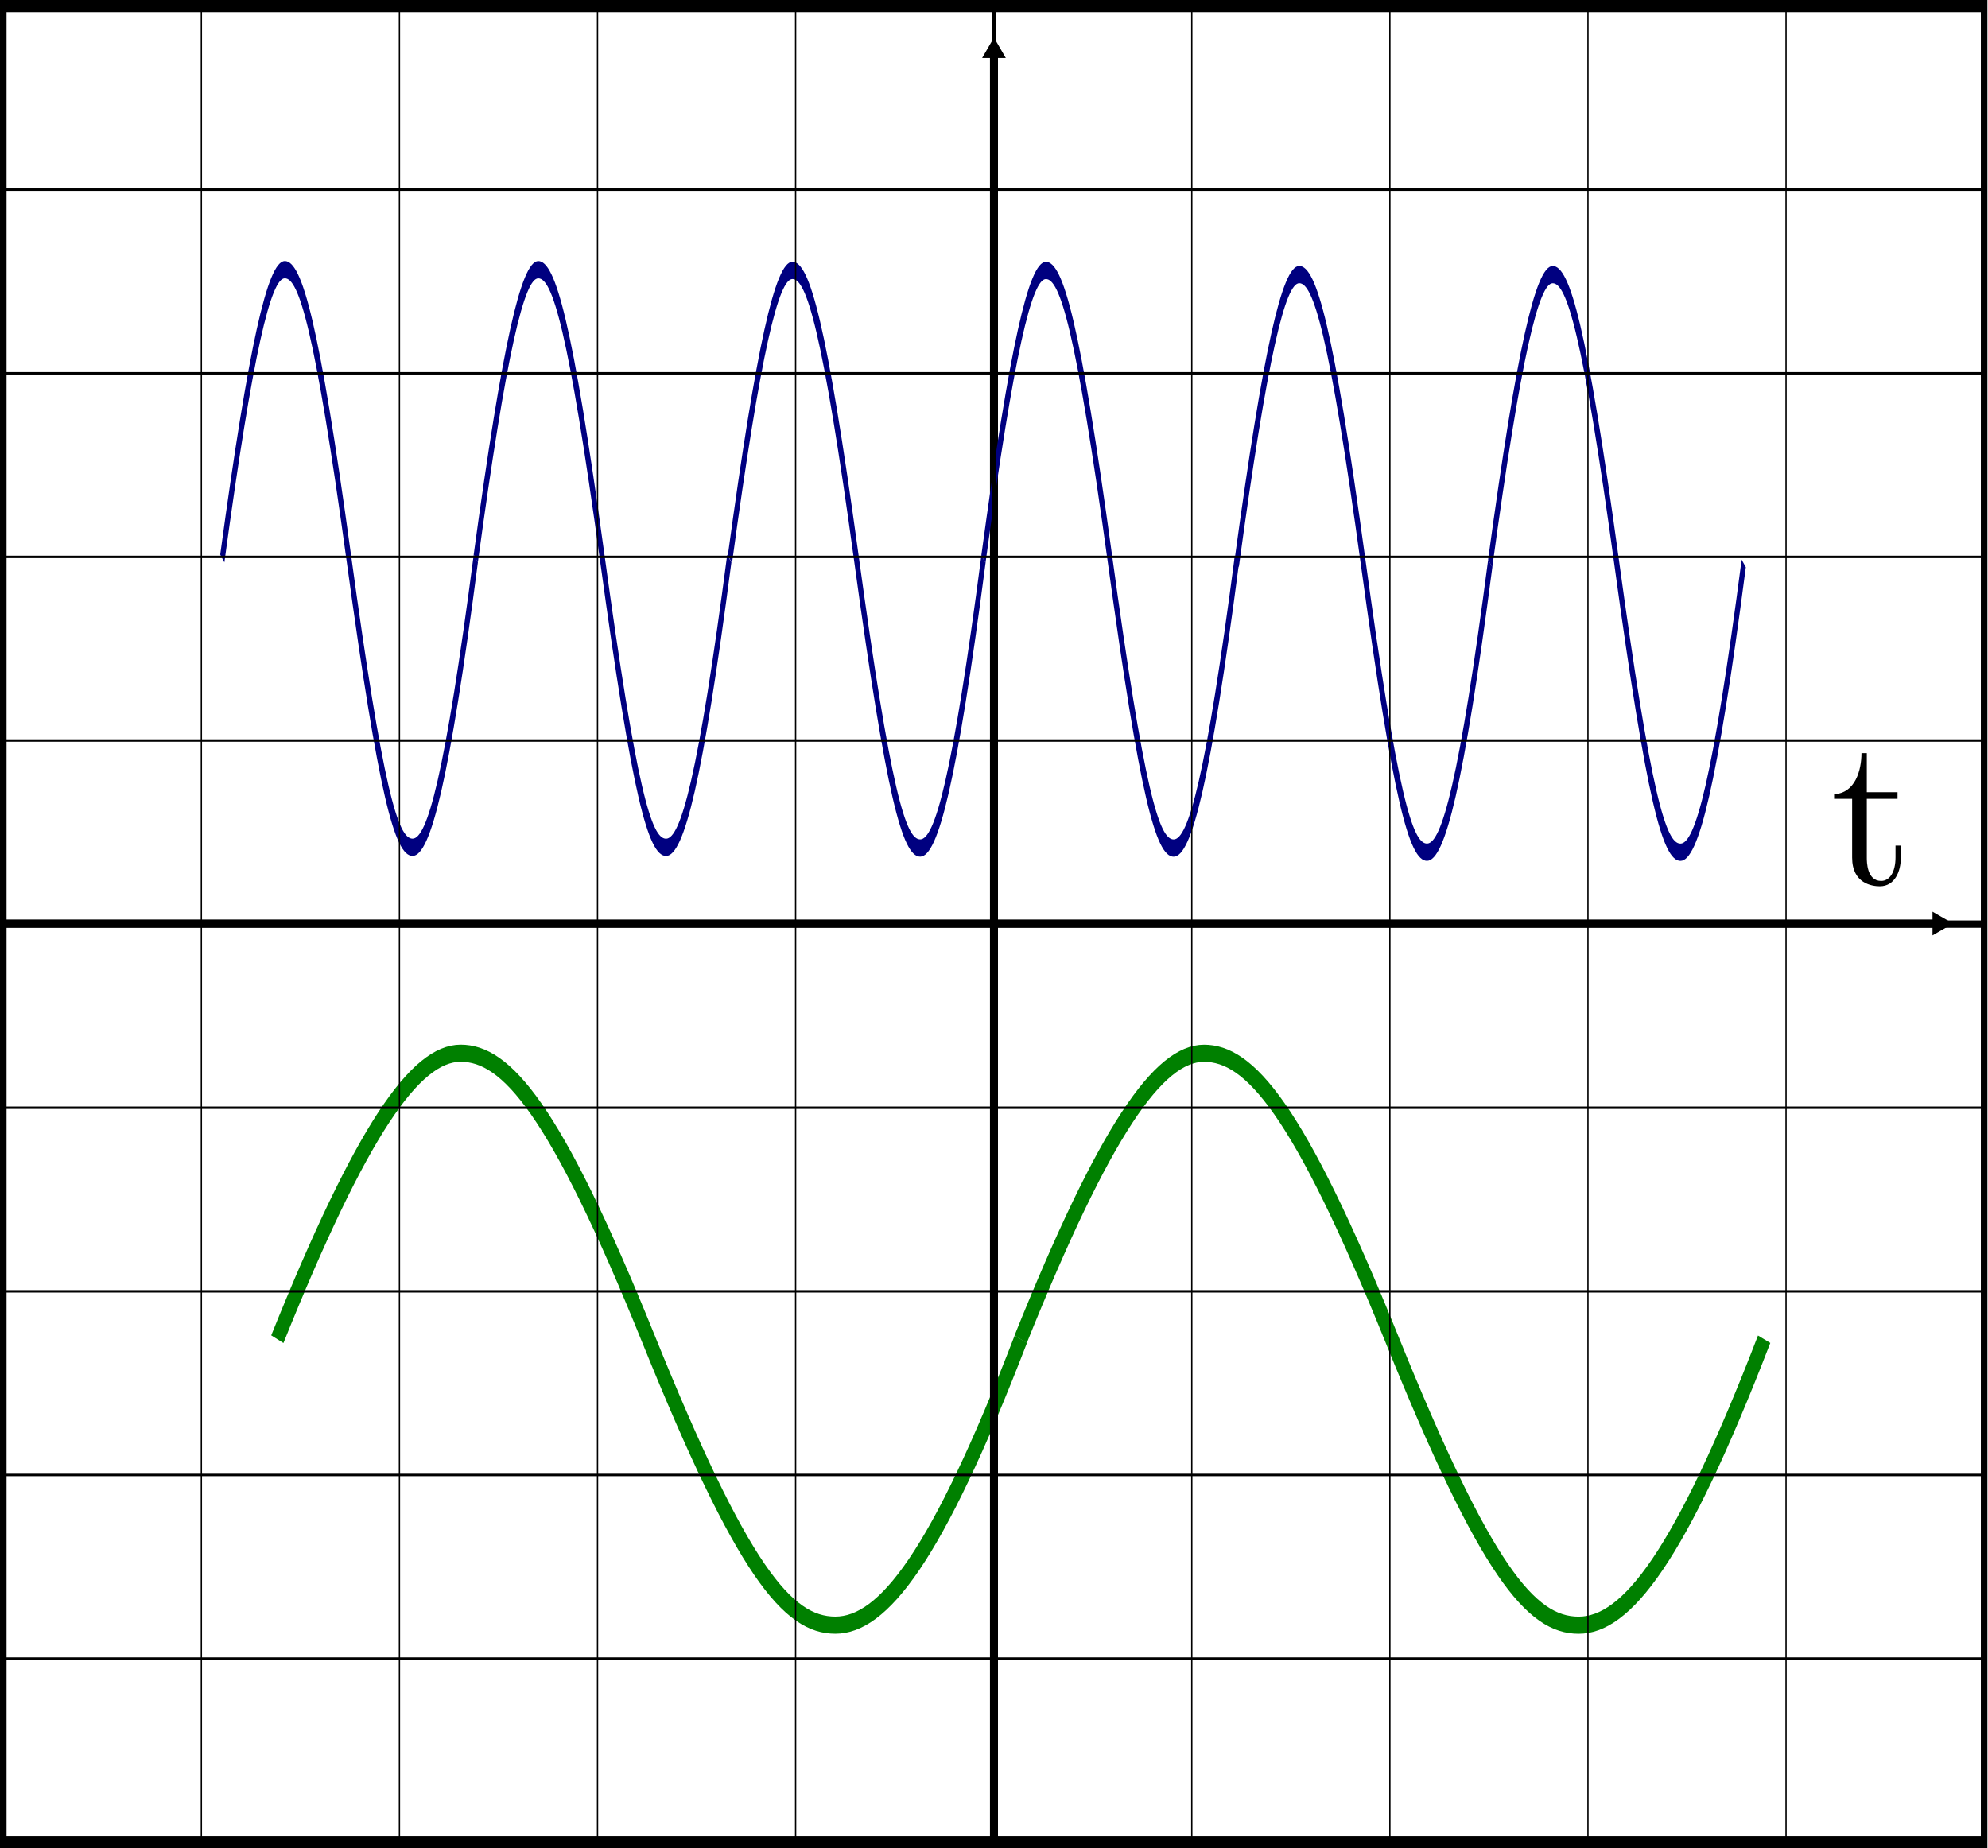 <?xml version="1.0" encoding="UTF-8" standalone="no"?>
<svg
   xmlns:ns4="http://www.iki.fi/pav/software/textext/"
   xmlns:dc="http://purl.org/dc/elements/1.1/"
   xmlns:cc="http://creativecommons.org/ns#"
   xmlns:rdf="http://www.w3.org/1999/02/22-rdf-syntax-ns#"
   xmlns:svg="http://www.w3.org/2000/svg"
   xmlns="http://www.w3.org/2000/svg"
   xmlns:sodipodi="http://sodipodi.sourceforge.net/DTD/sodipodi-0.dtd"
   xmlns:inkscape="http://www.inkscape.org/namespaces/inkscape"
   inkscape:export-ydpi="115.295"
   inkscape:export-xdpi="115.295"
   inkscape:export-filename="/home/thill/Documents/lectures/measurements_lectures/time_varying_circuits/time_varying_circuits_topic3/signal_addition.png"
   version="1.0"
   sodipodi:docname="signal_addition.svg"
   height="230.78"
   width="248.224"
   inkscape:version="1.0 (1.0+r73+1)"
   sodipodi:version="0.32"
   id="svg2">
  <defs
     id="defs5">
    <marker
       inkscape:stockid="TriangleOutL"
       orient="auto"
       refY="0"
       refX="0"
       id="TriangleOutL"
       style="overflow:visible"
       inkscape:isstock="true">
      <path
         id="path3263"
         d="M 5.77,0 -2.88,5 V -5 Z"
         style="fill:#000000;fill-opacity:1;fill-rule:evenodd;stroke:#000000;stroke-width:1pt;stroke-opacity:1"
         transform="scale(0.8)" />
    </marker>
    <marker
       inkscape:stockid="TriangleOutM"
       orient="auto"
       refY="0"
       refX="0"
       id="TriangleOutM"
       style="overflow:visible"
       inkscape:isstock="true">
      <path
         id="path3266"
         d="M 5.77,0 -2.88,5 V -5 Z"
         style="fill:#000000;fill-opacity:1;fill-rule:evenodd;stroke:#000000;stroke-width:1pt;stroke-opacity:1"
         transform="scale(0.4)" />
    </marker>
    <marker
       inkscape:stockid="Arrow1Lstart"
       orient="auto"
       refY="0"
       refX="0"
       id="Arrow1Lstart"
       style="overflow:visible">
      <path
         id="path5001"
         d="M 0,0 5,-5 -12.5,0 5,5 Z"
         style="fill-rule:evenodd;stroke:#000000;stroke-width:1pt"
         transform="matrix(0.8,0,0,0.8,10,0)"
         inkscape:connector-curvature="0" />
    </marker>
    <marker
       style="overflow:visible"
       id="DistanceStart"
       refX="0"
       refY="0"
       orient="auto"
       inkscape:stockid="DistanceStart">
      <g
         id="g2300">
        <path
           style="fill:none;stroke:#ffffff;stroke-width:1.15;stroke-linecap:square"
           d="M 0,0 H 2"
           id="path2306"
           inkscape:connector-curvature="0" />
        <path
           style="fill:#000000;fill-rule:evenodd;stroke:none"
           d="M 0,0 13,4 9,0 13,-4 Z"
           id="path2302"
           inkscape:connector-curvature="0" />
        <path
           style="fill:none;stroke:#000000;stroke-width:1;stroke-linecap:square"
           d="M 0,-4 V 40"
           id="path2304"
           inkscape:connector-curvature="0" />
      </g>
    </marker>
    <marker
       inkscape:stockid="Arrow1Mend"
       orient="auto"
       refY="0"
       refX="0"
       id="Arrow1Mend"
       style="overflow:visible">
      <path
         id="path4007"
         d="M 0,0 5,-5 -12.5,0 5,5 Z"
         style="fill-rule:evenodd;stroke:#000000;stroke-width:1pt"
         transform="matrix(-0.4,0,0,-0.4,-4,0)"
         inkscape:connector-curvature="0" />
    </marker>
    <marker
       inkscape:stockid="Arrow1Mstart"
       orient="auto"
       refY="0"
       refX="0"
       id="Arrow1Mstart"
       style="overflow:visible">
      <path
         id="path4004"
         d="M 0,0 5,-5 -12.5,0 5,5 Z"
         style="fill-rule:evenodd;stroke:#000000;stroke-width:1pt"
         transform="matrix(0.4,0,0,0.4,4,0)"
         inkscape:connector-curvature="0" />
    </marker>
    <marker
       inkscape:stockid="Arrow2Lend"
       orient="auto"
       refY="0"
       refX="0"
       id="Arrow2Lend"
       style="overflow:visible">
      <path
         id="path4019"
         style="fill-rule:evenodd;stroke-width:0.625;stroke-linejoin:round"
         d="M 8.719,4.034 -2.207,0.016 8.719,-4.002 c -1.745,2.372 -1.735,5.617 -6e-7,8.035 z"
         transform="matrix(-1.1,0,0,-1.1,-1.1,0)"
         inkscape:connector-curvature="0" />
    </marker>
    <marker
       inkscape:stockid="Arrow1Lend"
       orient="auto"
       refY="0"
       refX="0"
       id="Arrow1Lend"
       style="overflow:visible">
      <path
         id="path4001"
         d="M 0,0 5,-5 -12.5,0 5,5 Z"
         style="fill-rule:evenodd;stroke:#000000;stroke-width:1pt"
         transform="matrix(-0.8,0,0,-0.8,-10,0)"
         inkscape:connector-curvature="0" />
    </marker>
    <inkscape:path-effect
       effect="skeletal"
       id="path-effect3059"
       is_visible="true"
       pattern="m -11.125,0 v 10 l 10,-5 z"
       copytype="single_stretched"
       prop_scale="1"
       scale_y_rel="false"
       spacing="0"
       normal_offset="0"
       tang_offset="0"
       prop_units="false"
       vertical_pattern="false"
       fuse_tolerance="0"
       lpeversion="0"
       hide_knot="false" />
    <inkscape:path-effect
       effect="skeletal"
       id="path-effect3059-1"
       is_visible="true"
       pattern="m -11.13,-85.5 v 10 l 10,-5 z"
       copytype="single_stretched"
       prop_scale="1"
       scale_y_rel="false"
       spacing="0"
       normal_offset="0"
       tang_offset="0"
       prop_units="false"
       vertical_pattern="false"
       fuse_tolerance="0"
       lpeversion="0"
       hide_knot="false" />
    <inkscape:path-effect
       effect="skeletal"
       id="path-effect3059-9"
       is_visible="true"
       pattern="m 113.125,0.5 v 10 l 10,-5 z"
       copytype="single_stretched"
       prop_scale="1"
       scale_y_rel="false"
       spacing="0"
       normal_offset="0"
       tang_offset="0"
       prop_units="false"
       vertical_pattern="false"
       fuse_tolerance="0"
       lpeversion="0"
       hide_knot="false" />
    <inkscape:path-effect
       effect="skeletal"
       id="path-effect3059-8"
       is_visible="true"
       pattern="m 41.625,0 v 10 l 10,-5 z"
       copytype="single_stretched"
       prop_scale="1"
       scale_y_rel="false"
       spacing="0"
       normal_offset="0"
       tang_offset="0"
       prop_units="false"
       vertical_pattern="false"
       fuse_tolerance="0"
       lpeversion="0"
       hide_knot="false" />
    <inkscape:path-effect
       effect="skeletal"
       id="path-effect3059-1-2"
       is_visible="true"
       pattern="m 41.62,-125.499 v 10 l 10,-5 z"
       copytype="single_stretched"
       prop_scale="1"
       scale_y_rel="false"
       spacing="0"
       normal_offset="0"
       tang_offset="0"
       prop_units="false"
       vertical_pattern="false"
       fuse_tolerance="0"
       lpeversion="0"
       hide_knot="false" />
    <marker
       inkscape:stockid="Arrow1Mstart"
       orient="auto"
       refY="0"
       refX="0"
       id="Arrow1Mstart-1"
       style="overflow:visible">
      <path
         inkscape:connector-curvature="0"
         id="path4004-1"
         d="M 0,0 5,-5 -12.5,0 5,5 Z"
         style="fill-rule:evenodd;stroke:#000000;stroke-width:1pt"
         transform="matrix(0.4,0,0,0.4,4,0)" />
    </marker>
    <marker
       inkscape:stockid="Arrow1Mend"
       orient="auto"
       refY="0"
       refX="0"
       id="Arrow1Mend-5"
       style="overflow:visible">
      <path
         inkscape:connector-curvature="0"
         id="path4007-2"
         d="M 0,0 5,-5 -12.5,0 5,5 Z"
         style="fill-rule:evenodd;stroke:#000000;stroke-width:1pt"
         transform="matrix(-0.4,0,0,-0.4,-4,0)" />
    </marker>
    <marker
       inkscape:stockid="Arrow1Mstart"
       orient="auto"
       refY="0"
       refX="0"
       id="Arrow1Mstart-6"
       style="overflow:visible">
      <path
         inkscape:connector-curvature="0"
         id="path4004-14"
         d="M 0,0 5,-5 -12.5,0 5,5 Z"
         style="fill-rule:evenodd;stroke:#000000;stroke-width:1pt"
         transform="matrix(0.4,0,0,0.4,4,0)" />
    </marker>
    <marker
       inkscape:stockid="Arrow1Mend"
       orient="auto"
       refY="0"
       refX="0"
       id="Arrow1Mend-2"
       style="overflow:visible">
      <path
         inkscape:connector-curvature="0"
         id="path4007-3"
         d="M 0,0 5,-5 -12.5,0 5,5 Z"
         style="fill-rule:evenodd;stroke:#000000;stroke-width:1pt"
         transform="matrix(-0.4,0,0,-0.4,-4,0)" />
    </marker>
    <marker
       inkscape:isstock="true"
       style="overflow:visible"
       id="TriangleOutL-1"
       refX="0"
       refY="0"
       orient="auto"
       inkscape:stockid="TriangleOutL">
      <path
         transform="scale(0.8)"
         style="fill:#000000;fill-opacity:1;fill-rule:evenodd;stroke:#000000;stroke-width:1pt;stroke-opacity:1"
         d="M 5.77,0 -2.88,5 V -5 Z"
         id="path3263-1" />
    </marker>
    <marker
       inkscape:isstock="true"
       style="overflow:visible"
       id="TriangleOutL-6"
       refX="0"
       refY="0"
       orient="auto"
       inkscape:stockid="TriangleOutL">
      <path
         transform="scale(0.8)"
         style="fill:#000000;fill-opacity:1;fill-rule:evenodd;stroke:#000000;stroke-width:1pt;stroke-opacity:1"
         d="M 5.77,0 -2.88,5 V -5 Z"
         id="path3263-7" />
    </marker>
    <marker
       inkscape:stockid="TriangleOutL"
       orient="auto"
       refY="0"
       refX="0"
       id="TriangleOutL-1-3"
       style="overflow:visible"
       inkscape:isstock="true">
      <path
         id="path3263-1-6"
         d="M 5.77,0 -2.88,5 V -5 Z"
         style="fill:#000000;fill-opacity:1;fill-rule:evenodd;stroke:#000000;stroke-width:1pt;stroke-opacity:1"
         transform="scale(0.8)" />
    </marker>
    <g
       id="id-f0602b13-f9b9-4fb2-838b-2d1faa3381c1-8">
      <symbol
         overflow="visible"
         id="id-64d8afe5-310d-4528-9d46-76bbf348e53c-1">
        <path
           style="stroke:none"
           d=""
           id="id-627da4e2-9c48-40f9-9fe1-4af20c830bdd-2" />
      </symbol>
      <symbol
         overflow="visible"
         id="id-672a1e5d-ee6c-49bd-932d-927ef9e289c7-9">
        <path
           style="stroke:none"
           d="m 4.844,-3.797 c 0.047,-0.141 0.047,-0.156 0.047,-0.234 0,-0.172 -0.141,-0.266 -0.297,-0.266 -0.094,0 -0.25,0.062 -0.344,0.203 -0.016,0.062 -0.109,0.359 -0.141,0.547 -0.078,0.25 -0.141,0.531 -0.203,0.797 l -0.453,1.797 c -0.031,0.141 -0.469,0.844 -1.125,0.844 -0.5,0 -0.609,-0.438 -0.609,-0.812 C 1.719,-1.375 1.891,-2 2.219,-2.875 2.375,-3.281 2.422,-3.391 2.422,-3.594 c 0,-0.438 -0.312,-0.812 -0.812,-0.812 -0.953,0 -1.312,1.453 -1.312,1.531 0,0.109 0.094,0.109 0.109,0.109 0.109,0 0.109,-0.031 0.156,-0.188 0.281,-0.938 0.672,-1.234 1.016,-1.234 0.078,0 0.25,0 0.25,0.312 0,0.25 -0.109,0.516 -0.172,0.703 -0.406,1.062 -0.578,1.625 -0.578,2.094 0,0.891 0.625,1.188 1.219,1.188 0.391,0 0.719,-0.172 1,-0.453 -0.125,0.516 -0.25,1.016 -0.641,1.547 -0.266,0.328 -0.641,0.625 -1.094,0.625 -0.141,0 -0.594,-0.031 -0.766,-0.422 0.156,0 0.297,0 0.422,-0.125 C 1.328,1.203 1.422,1.062 1.422,0.875 1.422,0.562 1.156,0.531 1.062,0.531 0.828,0.531 0.5,0.688 0.5,1.172 c 0,0.5 0.438,0.875 1.062,0.875 1.016,0 2.047,-0.906 2.328,-2.031 z m 0,0"
           id="id-00fbe775-dca2-40f4-bc1e-19b6bcc925c0-3" />
      </symbol>
      <symbol
         overflow="visible"
         id="id-6d7cb64d-1084-4df3-b19c-403aebee2ac2-9">
        <path
           style="stroke:none"
           d="m 2.047,-3.984 h 0.938 c 0.203,0 0.312,0 0.312,-0.203 0,-0.109 -0.109,-0.109 -0.281,-0.109 h -0.875 C 2.5,-5.719 2.547,-5.906 2.547,-5.969 c 0,-0.172 -0.125,-0.266 -0.297,-0.266 -0.031,0 -0.312,0 -0.391,0.359 L 1.469,-4.297 h -0.938 c -0.203,0 -0.297,0 -0.297,0.188 0,0.125 0.078,0.125 0.281,0.125 h 0.875 C 0.672,-1.156 0.625,-0.984 0.625,-0.812 0.625,-0.266 1,0.109 1.547,0.109 2.562,0.109 3.125,-1.344 3.125,-1.422 3.125,-1.531 3.047,-1.531 3.016,-1.531 2.922,-1.531 2.906,-1.5 2.859,-1.391 2.438,-0.344 1.906,-0.109 1.562,-0.109 c -0.203,0 -0.312,-0.125 -0.312,-0.453 0,-0.25 0.031,-0.312 0.062,-0.484 z m 0,0"
           id="id-2abb1667-682a-4dd6-9146-17e843225ff5-0" />
      </symbol>
      <symbol
         overflow="visible"
         id="id-4a21b25b-4ae4-4961-9cea-27dc8c81f900-8">
        <path
           style="stroke:none"
           d=""
           id="id-4407451c-7e1c-4966-ba4b-3f878c3ce5bf-8" />
      </symbol>
      <symbol
         overflow="visible"
         id="id-e43087d6-8263-464f-9078-77a231d5c098-5">
        <path
           style="stroke:none"
           d="m 3.297,2.391 c 0,-0.031 0,-0.047 -0.172,-0.219 C 1.891,0.922 1.562,-0.969 1.562,-2.5 c 0,-1.734 0.375,-3.469 1.609,-4.703 0.125,-0.125 0.125,-0.141 0.125,-0.172 0,-0.078 -0.031,-0.109 -0.094,-0.109 -0.109,0 -1,0.688 -1.594,1.953 -0.5,1.094 -0.625,2.203 -0.625,3.031 0,0.781 0.109,1.984 0.656,3.125 C 2.25,1.844 3.094,2.5 3.203,2.5 c 0.062,0 0.094,-0.031 0.094,-0.109 z m 0,0"
           id="id-9923d047-1214-487f-82e6-73e343451a53-0" />
      </symbol>
      <symbol
         overflow="visible"
         id="id-a661782a-f420-4780-8654-20c4a2b26122-9">
        <path
           style="stroke:none"
           d="m 2.875,-2.5 c 0,-0.766 -0.109,-1.969 -0.656,-3.109 -0.594,-1.219 -1.453,-1.875 -1.547,-1.875 -0.062,0 -0.109,0.047 -0.109,0.109 0,0.031 0,0.047 0.188,0.234 0.984,0.984 1.547,2.562 1.547,4.641 0,1.719 -0.359,3.469 -1.594,4.719 C 0.562,2.344 0.562,2.359 0.562,2.391 0.562,2.453 0.609,2.5 0.672,2.5 0.766,2.5 1.672,1.812 2.25,0.547 2.766,-0.547 2.875,-1.656 2.875,-2.5 Z m 0,0"
           id="id-c45179a4-6928-4930-b932-ac70421f6aad-6" />
      </symbol>
    </g>
    <g
       id="id-1161960f-f1ea-42e9-a8a4-e2c50c6deae4-4">
      <symbol
         overflow="visible"
         id="id-8220c635-a8e6-4f41-871c-063f74ebaa89-4">
        <path
           style="stroke:none"
           d=""
           id="id-8f0adecb-494e-4efb-a572-d89a6e5e5b9f-4" />
      </symbol>
      <symbol
         overflow="visible"
         id="id-ea4a6e64-59ac-4b57-982d-aaecd5b4a6d6-4">
        <path
           style="stroke:none"
           d="m 1.719,-3.984 h 1.438 v -0.312 H 1.719 V -6.125 h -0.25 c 0,0.812 -0.297,1.875 -1.281,1.922 v 0.219 h 0.844 v 2.75 c 0,1.219 0.938,1.344 1.297,1.344 0.703,0 0.984,-0.703 0.984,-1.344 v -0.562 h -0.25 V -1.25 c 0,0.734 -0.297,1.109 -0.672,1.109 -0.672,0 -0.672,-0.906 -0.672,-1.078 z m 0,0"
           id="id-204ada11-5b87-494a-bb96-202ddac87b72-7" />
      </symbol>
    </g>
    <marker
       inkscape:stockid="TriangleOutL"
       orient="auto"
       refY="0"
       refX="0"
       id="TriangleOutL-6-5"
       style="overflow:visible"
       inkscape:isstock="true">
      <path
         id="path3263-7-9"
         d="M 5.77,0 -2.88,5 V -5 Z"
         style="fill:#000000;fill-opacity:1;fill-rule:evenodd;stroke:#000000;stroke-width:1pt;stroke-opacity:1"
         transform="scale(0.8)" />
    </marker>
    <marker
       inkscape:isstock="true"
       style="overflow:visible"
       id="TriangleOutL-1-3-6"
       refX="0"
       refY="0"
       orient="auto"
       inkscape:stockid="TriangleOutL">
      <path
         transform="scale(0.8)"
         style="fill:#000000;fill-opacity:1;fill-rule:evenodd;stroke:#000000;stroke-width:1pt;stroke-opacity:1"
         d="M 5.77,0 -2.88,5 V -5 Z"
         id="path3263-1-6-2" />
    </marker>
    <g
       id="g4901-7">
      <symbol
         overflow="visible"
         id="symbol4895-2">
        <path
           style="stroke:none"
           d=""
           id="path4893-4" />
      </symbol>
      <symbol
         overflow="visible"
         id="symbol4899-0">
        <path
           style="stroke:none"
           d="m 1.719,-3.984 h 1.438 v -0.312 H 1.719 V -6.125 h -0.25 c 0,0.812 -0.297,1.875 -1.281,1.922 v 0.219 h 0.844 v 2.75 c 0,1.219 0.938,1.344 1.297,1.344 0.703,0 0.984,-0.703 0.984,-1.344 v -0.562 h -0.25 V -1.25 c 0,0.734 -0.297,1.109 -0.672,1.109 -0.672,0 -0.672,-0.906 -0.672,-1.078 z m 0,0"
           id="path4897-6" />
      </symbol>
    </g>
    <g
       id="id-a58021e6-5a29-48dc-bea6-8c115a7621e0-3">
      <symbol
         id="id-0acbcb09-ab93-40a3-b38a-a16779ea9981-1"
         overflow="visible">
        <path
           id="id-fefda56e-9910-4096-9d7b-c7d480f5bf3c-1"
           d=""
           style="stroke:none" />
      </symbol>
      <symbol
         id="id-2e40a38d-ea69-455c-9b48-da5eaaf80ba2-0"
         overflow="visible">
        <path
           id="id-e263bd61-8b51-49de-9005-e560ae3287bb-3"
           d="m 4.844,-3.797 c 0.047,-0.141 0.047,-0.156 0.047,-0.234 0,-0.172 -0.141,-0.266 -0.297,-0.266 -0.094,0 -0.25,0.062 -0.344,0.203 -0.016,0.062 -0.109,0.359 -0.141,0.547 -0.078,0.25 -0.141,0.531 -0.203,0.797 l -0.453,1.797 c -0.031,0.141 -0.469,0.844 -1.125,0.844 -0.5,0 -0.609,-0.438 -0.609,-0.812 C 1.719,-1.375 1.891,-2 2.219,-2.875 2.375,-3.281 2.422,-3.391 2.422,-3.594 c 0,-0.438 -0.312,-0.812 -0.812,-0.812 -0.953,0 -1.312,1.453 -1.312,1.531 0,0.109 0.094,0.109 0.109,0.109 0.109,0 0.109,-0.031 0.156,-0.188 0.281,-0.938 0.672,-1.234 1.016,-1.234 0.078,0 0.25,0 0.25,0.312 0,0.25 -0.109,0.516 -0.172,0.703 -0.406,1.062 -0.578,1.625 -0.578,2.094 0,0.891 0.625,1.188 1.219,1.188 0.391,0 0.719,-0.172 1,-0.453 -0.125,0.516 -0.25,1.016 -0.641,1.547 -0.266,0.328 -0.641,0.625 -1.094,0.625 -0.141,0 -0.594,-0.031 -0.766,-0.422 0.156,0 0.297,0 0.422,-0.125 C 1.328,1.203 1.422,1.062 1.422,0.875 1.422,0.562 1.156,0.531 1.062,0.531 0.828,0.531 0.5,0.688 0.5,1.172 c 0,0.5 0.438,0.875 1.062,0.875 1.016,0 2.047,-0.906 2.328,-2.031 z m 0,0"
           style="stroke:none" />
      </symbol>
      <symbol
         id="id-7574dd6d-7438-44db-a25c-d4a29a9b4541-4"
         overflow="visible">
        <path
           id="id-e6b43d63-1439-4439-9b13-227c7a7f5a2b-0"
           d="m 2.047,-3.984 h 0.938 c 0.203,0 0.312,0 0.312,-0.203 0,-0.109 -0.109,-0.109 -0.281,-0.109 h -0.875 C 2.5,-5.719 2.547,-5.906 2.547,-5.969 c 0,-0.172 -0.125,-0.266 -0.297,-0.266 -0.031,0 -0.312,0 -0.391,0.359 L 1.469,-4.297 h -0.938 c -0.203,0 -0.297,0 -0.297,0.188 0,0.125 0.078,0.125 0.281,0.125 h 0.875 C 0.672,-1.156 0.625,-0.984 0.625,-0.812 0.625,-0.266 1,0.109 1.547,0.109 2.562,0.109 3.125,-1.344 3.125,-1.422 3.125,-1.531 3.047,-1.531 3.016,-1.531 2.922,-1.531 2.906,-1.5 2.859,-1.391 2.438,-0.344 1.906,-0.109 1.562,-0.109 c -0.203,0 -0.312,-0.125 -0.312,-0.453 0,-0.25 0.031,-0.312 0.062,-0.484 z m 0,0"
           style="stroke:none" />
      </symbol>
      <symbol
         id="id-66886c8b-8ccd-49ba-8bc4-65bebde4143a-3"
         overflow="visible">
        <path
           id="id-4abddc08-7809-47c8-9d4a-aa2809208fb8-9"
           d=""
           style="stroke:none" />
      </symbol>
      <symbol
         id="id-9c449230-cc22-4e4b-9f1b-f45a097e8015-1"
         overflow="visible">
        <path
           id="id-441b4dde-acb0-4b5b-aa9d-0299deccaa3e-9"
           d="M 3.516,-1.266 H 3.281 c -0.016,0.156 -0.094,0.562 -0.188,0.625 C 3.047,-0.594 2.516,-0.594 2.406,-0.594 H 1.125 c 0.734,-0.641 0.984,-0.844 1.391,-1.172 0.516,-0.406 1,-0.844 1,-1.5 0,-0.844 -0.734,-1.359 -1.625,-1.359 -0.859,0 -1.453,0.609 -1.453,1.25 0,0.344 0.297,0.391 0.375,0.391 0.156,0 0.359,-0.125 0.359,-0.375 0,-0.125 -0.047,-0.375 -0.406,-0.375 C 0.984,-4.219 1.453,-4.375 1.781,-4.375 c 0.703,0 1.062,0.547 1.062,1.109 0,0.609 -0.438,1.078 -0.656,1.328 L 0.516,-0.266 C 0.438,-0.203 0.438,-0.188 0.438,0 h 2.875 z m 0,0"
           style="stroke:none" />
      </symbol>
      <symbol
         id="id-b1f6a900-7ba5-47b0-b22c-032071ab7f6f-6"
         overflow="visible">
        <path
           id="id-b82d619c-4bdb-4e98-b6f9-3864036d34d0-9"
           d=""
           style="stroke:none" />
      </symbol>
      <symbol
         id="id-2b052afb-e09b-407f-b0e0-0955b5aeede0-3"
         overflow="visible">
        <path
           id="id-7a8c7678-864b-496b-b7ad-f8d0dccaedfd-3"
           d="m 3.297,2.391 c 0,-0.031 0,-0.047 -0.172,-0.219 C 1.891,0.922 1.562,-0.969 1.562,-2.5 c 0,-1.734 0.375,-3.469 1.609,-4.703 0.125,-0.125 0.125,-0.141 0.125,-0.172 0,-0.078 -0.031,-0.109 -0.094,-0.109 -0.109,0 -1,0.688 -1.594,1.953 -0.5,1.094 -0.625,2.203 -0.625,3.031 0,0.781 0.109,1.984 0.656,3.125 C 2.25,1.844 3.094,2.5 3.203,2.5 c 0.062,0 0.094,-0.031 0.094,-0.109 z m 0,0"
           style="stroke:none" />
      </symbol>
      <symbol
         id="id-80dd413b-72c1-4add-9963-f97f00c82720-8"
         overflow="visible">
        <path
           id="id-28e56421-7097-41d9-aee3-8d8978f0b480-0"
           d="m 2.875,-2.5 c 0,-0.766 -0.109,-1.969 -0.656,-3.109 -0.594,-1.219 -1.453,-1.875 -1.547,-1.875 -0.062,0 -0.109,0.047 -0.109,0.109 0,0.031 0,0.047 0.188,0.234 0.984,0.984 1.547,2.562 1.547,4.641 0,1.719 -0.359,3.469 -1.594,4.719 C 0.562,2.344 0.562,2.359 0.562,2.391 0.562,2.453 0.609,2.5 0.672,2.5 0.766,2.5 1.672,1.812 2.25,0.547 2.766,-0.547 2.875,-1.656 2.875,-2.5 Z m 0,0"
           style="stroke:none" />
      </symbol>
    </g>
  </defs>
  <sodipodi:namedview
     inkscape:window-height="986"
     inkscape:window-width="1608"
     inkscape:pageshadow="2"
     inkscape:pageopacity="0"
     borderopacity="1.0"
     bordercolor="#666666"
     pagecolor="#ffffff"
     id="base"
     inkscape:zoom="2.8284272"
     inkscape:cx="145.85137"
     inkscape:cy="128.67539"
     inkscape:window-x="72"
     inkscape:window-y="27"
     inkscape:current-layer="svg2"
     showgrid="true"
     inkscape:object-paths="true"
     inkscape:snap-grids="true"
     inkscape:snap-bbox="false"
     inkscape:snap-global="false"
     inkscape:window-maximized="1"
     guidetolerance="10"
     fit-margin-top="0"
     fit-margin-left="0"
     fit-margin-right="0"
     fit-margin-bottom="0"
     inkscape:document-rotation="0">
    <inkscape:grid
       type="xygrid"
       id="grid5665"
       empspacing="5"
       visible="false"
       enabled="true"
       snapvisiblegridlinesonly="true"
       originx="-367.518"
       originy="454.404"
       spacingx="1"
       spacingy="1" />
  </sodipodi:namedview>
  <g
     id="g4326"
     ns4:jacobian_sqrt="2.66666"
     ns4:inkscapeversion="1.0"
     ns4:alignment="middle center"
     ns4:scale="2.0"
     ns4:preamble="/home/thill/.config/inkscape/extensions/textext/default_packages.tex"
     ns4:text="t"
     ns4:pdfconverter="inkscape"
     ns4:texconverter="pdflatex"
     ns4:version="1.1.0"
     transform="matrix(2.667,0,0,2.667,229.009,94.039)">
    <defs
       id="id-84742362-9a5c-49d2-a6e0-e9b6beca3a40">
      <g
         id="id-1161960f-f1ea-42e9-a8a4-e2c50c6deae4">
        <symbol
           overflow="visible"
           id="id-8220c635-a8e6-4f41-871c-063f74ebaa89">
          <path
             style="stroke:none"
             d=""
             id="id-8f0adecb-494e-4efb-a572-d89a6e5e5b9f" />
        </symbol>
        <symbol
           overflow="visible"
           id="id-ea4a6e64-59ac-4b57-982d-aaecd5b4a6d6">
          <path
             style="stroke:none"
             d="m 1.719,-3.984 h 1.438 v -0.312 H 1.719 V -6.125 h -0.25 c 0,0.812 -0.297,1.875 -1.281,1.922 v 0.219 h 0.844 v 2.75 c 0,1.219 0.938,1.344 1.297,1.344 0.703,0 0.984,-0.703 0.984,-1.344 v -0.562 h -0.25 V -1.25 c 0,0.734 -0.297,1.109 -0.672,1.109 -0.672,0 -0.672,-0.906 -0.672,-1.078 z m 0,0"
             id="id-204ada11-5b87-494a-bb96-202ddac87b72" />
        </symbol>
      </g>
    </defs>
    <g
       id="id-22c5609a-e336-4010-bbc5-bd18e76874e5"
       transform="translate(-148.9,-128.64)">
      <g
         style="fill:#000000;fill-opacity:1"
         id="id-f2108ffb-c1c3-461f-b221-965de869f919">
        <g
           id="g4322"
           transform="translate(148.712,134.765)">
          <path
             style="stroke:none"
             d="m 1.719,-3.984 h 1.438 v -0.312 H 1.719 V -6.125 h -0.25 c 0,0.812 -0.297,1.875 -1.281,1.922 v 0.219 h 0.844 v 2.75 c 0,1.219 0.938,1.344 1.297,1.344 0.703,0 0.984,-0.703 0.984,-1.344 v -0.562 h -0.25 V -1.25 c 0,0.734 -0.297,1.109 -0.672,1.109 -0.672,0 -0.672,-0.906 -0.672,-1.078 z m 0,0"
             id="id-4ea3c3c8-1b70-4762-824c-bf64d5018c24" />
        </g>
      </g>
    </g>
  </g>
  <g
     id="g10229"
     transform="translate(-400.213,167.013)">
    <g
       id="g10138">
      <g
         id="g3515"
         transform="matrix(0.21,0,0,0.263,430.29,-35.748)"
         style="stroke:#008000;stroke-width:8.121;stroke-miterlimit:4;stroke-dasharray:none">
        <path
           inkscape:connector-curvature="0"
           sodipodi:nodetypes="cssss"
           id="path1326"
           d="M 21.667,136.702 C 71.872,37 103.813,0.938 130.683,0.938 c 26.87,0 55.861,25.456 111.723,135.764 55.861,110.309 82.731,135.764 111.016,135.764 28.284,0 60.104,-31.82 110.309,-135.764"
           style="fill:none;stroke:#008000;stroke-width:8.121;stroke-linecap:butt;stroke-linejoin:miter;stroke-miterlimit:4;stroke-dasharray:none;stroke-opacity:1" />
        <path
           inkscape:connector-curvature="0"
           sodipodi:nodetypes="cssss"
           id="path1326-5"
           d="M 463.638,136.723 C 513.843,37.021 545.784,0.958 572.654,0.958 c 26.87,0 55.861,25.456 111.723,135.764 55.861,110.309 82.731,135.764 111.016,135.764 28.284,0 60.104,-31.82 110.309,-135.764"
           style="fill:none;stroke:#008000;stroke-width:8.121;stroke-linecap:butt;stroke-linejoin:miter;stroke-miterlimit:4;stroke-dasharray:none;stroke-opacity:1" />
      </g>
      <path
         style="fill:none;stroke:#000000;stroke-width:1;stroke-linecap:butt;stroke-linejoin:miter;stroke-miterlimit:4;stroke-dasharray:none;stroke-opacity:1;marker-end:url(#TriangleOutL)"
         d="M 524.321,62.385 V -160.622"
         id="path3119"
         sodipodi:nodetypes="cc" />
      <path
         sodipodi:nodetypes="cc"
         id="path3119-5"
         d="M 400.68,-51.696 H 642.36"
         style="fill:none;stroke:#000000;stroke-width:1;stroke-linecap:butt;stroke-linejoin:miter;stroke-miterlimit:4;stroke-dasharray:none;stroke-opacity:1;marker-end:url(#TriangleOutL-1)" />
      <g
         id="g9846"
         transform="matrix(0.341,0,0,1.01,285.697,7.367)"
         style="fill:none;stroke:#000080">
        <g
           id="g9834"
           style="fill:none;stroke:#000080">
          <g
             style="fill:none;stroke:#000080;stroke-width:8.121;stroke-miterlimit:4;stroke-dasharray:none"
             transform="matrix(0.21,0,0,0.263,412.67,-139.563)"
             id="g3515-2">
            <path
               style="fill:none;stroke:#000080;stroke-width:8.121;stroke-linecap:butt;stroke-linejoin:miter;stroke-miterlimit:4;stroke-dasharray:none;stroke-opacity:1"
               d="M 21.667,136.702 C 71.872,37 103.813,0.938 130.683,0.938 c 26.87,0 55.861,25.456 111.723,135.764 55.861,110.309 82.731,135.764 111.016,135.764 28.284,0 60.104,-31.82 110.309,-135.764"
               id="path1326-8"
               sodipodi:nodetypes="cssss"
               inkscape:connector-curvature="0" />
            <path
               style="fill:none;stroke:#000080;stroke-width:8.121;stroke-linecap:butt;stroke-linejoin:miter;stroke-miterlimit:4;stroke-dasharray:none;stroke-opacity:1"
               d="M 463.638,136.723 C 513.843,37.021 545.784,0.958 572.654,0.958 c 26.87,0 55.861,25.456 111.723,135.764 55.861,110.309 82.731,135.764 111.016,135.764 28.284,0 60.104,-31.82 110.309,-135.764"
               id="path1326-5-2"
               sodipodi:nodetypes="cssss"
               inkscape:connector-curvature="0" />
          </g>
          <g
             id="g3515-2-9"
             transform="matrix(0.21,0,0,0.263,598.544,-139.472)"
             style="fill:none;stroke:#000080;stroke-width:8.121;stroke-miterlimit:4;stroke-dasharray:none">
            <path
               inkscape:connector-curvature="0"
               sodipodi:nodetypes="cssss"
               id="path1326-8-9"
               d="M 21.667,136.702 C 71.872,37 103.813,0.938 130.683,0.938 c 26.87,0 55.861,25.456 111.723,135.764 55.861,110.309 82.731,135.764 111.016,135.764 28.284,0 60.104,-31.82 110.309,-135.764"
               style="fill:none;stroke:#000080;stroke-width:8.121;stroke-linecap:butt;stroke-linejoin:miter;stroke-miterlimit:4;stroke-dasharray:none;stroke-opacity:1" />
            <path
               inkscape:connector-curvature="0"
               sodipodi:nodetypes="cssss"
               id="path1326-5-2-6"
               d="M 463.638,136.723 C 513.843,37.021 545.784,0.958 572.654,0.958 c 26.87,0 55.861,25.456 111.723,135.764 55.861,110.309 82.731,135.764 111.016,135.764 28.284,0 60.104,-31.82 110.309,-135.764"
               style="fill:none;stroke:#000080;stroke-width:8.121;stroke-linecap:butt;stroke-linejoin:miter;stroke-miterlimit:4;stroke-dasharray:none;stroke-opacity:1" />
          </g>
          <g
             id="g3515-2-0"
             transform="matrix(0.21,0,0,0.263,784.113,-138.955)"
             style="fill:none;stroke:#000080;stroke-width:8.121;stroke-miterlimit:4;stroke-dasharray:none">
            <path
               inkscape:connector-curvature="0"
               sodipodi:nodetypes="cssss"
               id="path1326-8-2"
               d="M 21.667,136.702 C 71.872,37 103.813,0.938 130.683,0.938 c 26.87,0 55.861,25.456 111.723,135.764 55.861,110.309 82.731,135.764 111.016,135.764 28.284,0 60.104,-31.82 110.309,-135.764"
               style="fill:none;stroke:#000080;stroke-width:8.121;stroke-linecap:butt;stroke-linejoin:miter;stroke-miterlimit:4;stroke-dasharray:none;stroke-opacity:1" />
            <path
               inkscape:connector-curvature="0"
               sodipodi:nodetypes="cssss"
               id="path1326-5-2-7"
               d="M 463.638,136.723 C 513.843,37.021 545.784,0.958 572.654,0.958 c 26.87,0 55.861,25.456 111.723,135.764 55.861,110.309 82.731,135.764 111.016,135.764 28.284,0 60.104,-31.82 110.309,-135.764"
               style="fill:none;stroke:#000080;stroke-width:8.121;stroke-linecap:butt;stroke-linejoin:miter;stroke-miterlimit:4;stroke-dasharray:none;stroke-opacity:1" />
          </g>
        </g>
      </g>
      <g
         id="g10007"
         transform="matrix(1.636,0,0,3.033,400.622,-166.255)"
         inkscape:label="GridCartesian:X2:Y2">
        <g
           id="g9963"
           inkscape:label="MajorXGridlines">
          <path
             id="path9961"
             inkscape:label="MajorXDiv1"
             d="M 75.591,0 V 75.591"
             style="fill:none;stroke:#000000;stroke-width:0.3" />
        </g>
        <g
           id="g9967"
           inkscape:label="MajorYGridlines">
          <path
             id="path9965"
             inkscape:label="MajorYDiv1"
             d="M 0,37.795 H 151.181"
             style="fill:none;stroke:#000000;stroke-width:0.3" />
        </g>
        <g
           id="g9985"
           inkscape:label="MinorXGridlines">
          <path
             id="path9969"
             inkscape:label="MinorXDiv0:1"
             d="M 15.118,0 V 75.591"
             style="fill:none;stroke:#000000;stroke-width:0.1" />
          <path
             id="path9971"
             inkscape:label="MinorXDiv0:2"
             d="M 30.236,0 V 75.591"
             style="fill:none;stroke:#000000;stroke-width:0.1" />
          <path
             id="path9973"
             inkscape:label="MinorXDiv0:3"
             d="M 45.354,0 V 75.591"
             style="fill:none;stroke:#000000;stroke-width:0.1" />
          <path
             id="path9975"
             inkscape:label="MinorXDiv0:4"
             d="M 60.472,0 V 75.591"
             style="fill:none;stroke:#000000;stroke-width:0.1" />
          <path
             id="path9977"
             inkscape:label="MinorXDiv1:1"
             d="M 90.709,0 V 75.591"
             style="fill:none;stroke:#000000;stroke-width:0.1" />
          <path
             id="path9979"
             inkscape:label="MinorXDiv1:2"
             d="M 105.827,0 V 75.591"
             style="fill:none;stroke:#000000;stroke-width:0.1" />
          <path
             id="path9981"
             inkscape:label="MinorXDiv1:3"
             d="M 120.945,0 V 75.591"
             style="fill:none;stroke:#000000;stroke-width:0.1" />
          <path
             id="path9983"
             inkscape:label="MinorXDiv1:4"
             d="M 136.063,0 V 75.591"
             style="fill:none;stroke:#000000;stroke-width:0.1" />
        </g>
        <g
           id="g10003"
           inkscape:label="MinorYGridlines">
          <path
             id="path9987"
             inkscape:label="MinorXYiv0:1"
             d="M 0,7.559 H 151.181"
             style="fill:none;stroke:#000000;stroke-width:0.1" />
          <path
             id="path9989"
             inkscape:label="MinorXYiv0:2"
             d="M 0,15.118 H 151.181"
             style="fill:none;stroke:#000000;stroke-width:0.1" />
          <path
             id="path9991"
             inkscape:label="MinorXYiv0:3"
             d="M 0,22.677 H 151.181"
             style="fill:none;stroke:#000000;stroke-width:0.1" />
          <path
             id="path9993"
             inkscape:label="MinorXYiv0:4"
             d="M 0,30.236 H 151.181"
             style="fill:none;stroke:#000000;stroke-width:0.1" />
          <path
             id="path9995"
             inkscape:label="MinorXYiv1:1"
             d="M 0,45.354 H 151.181"
             style="fill:none;stroke:#000000;stroke-width:0.1" />
          <path
             id="path9997"
             inkscape:label="MinorXYiv1:2"
             d="M 0,52.913 H 151.181"
             style="fill:none;stroke:#000000;stroke-width:0.1" />
          <path
             id="path9999"
             inkscape:label="MinorXYiv1:3"
             d="M 0,60.472 H 151.181"
             style="fill:none;stroke:#000000;stroke-width:0.1" />
          <path
             id="path10001"
             inkscape:label="MinorXYiv1:4"
             d="M 0,68.031 H 151.181"
             style="fill:none;stroke:#000000;stroke-width:0.1" />
        </g>
        <rect
           id="rect10005"
           inkscape:label="Border"
           style="fill:none;stroke:#000000;stroke-width:0.5"
           height="75.591"
           width="151.181"
           y="0"
           x="0" />
      </g>
    </g>
  </g>
</svg>
